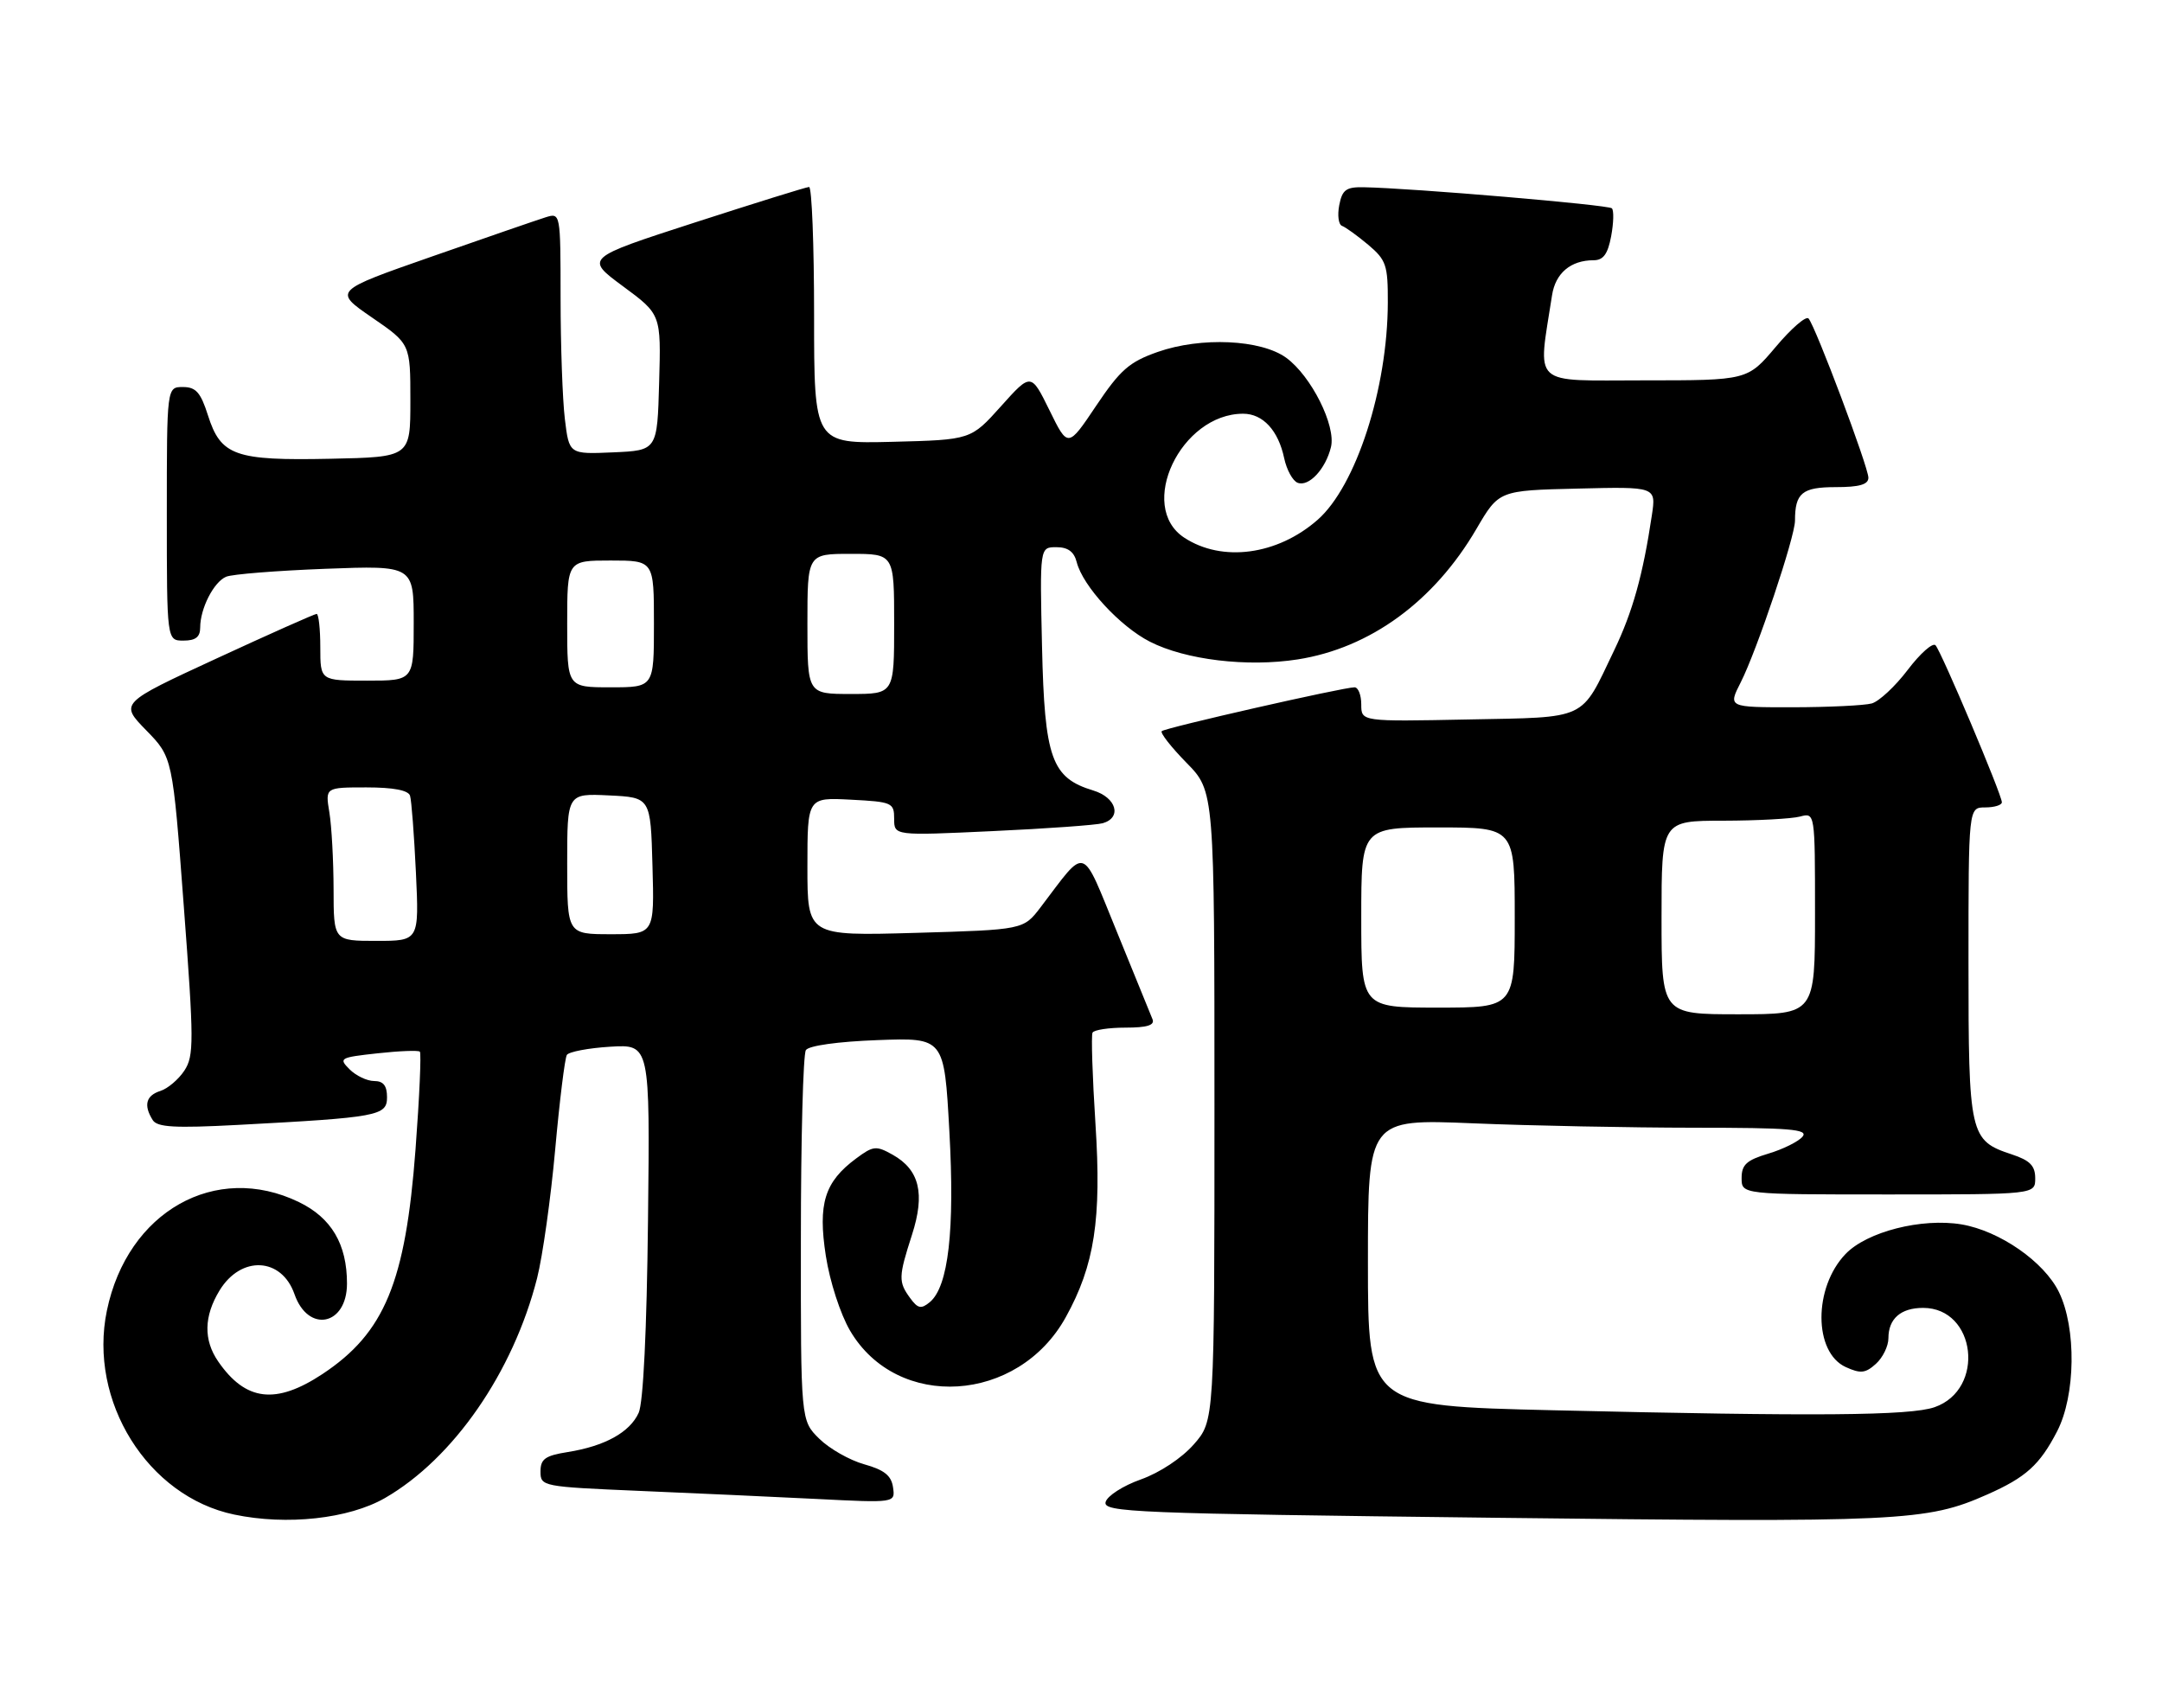 <?xml version="1.0" encoding="UTF-8" standalone="no"?>
<!DOCTYPE svg PUBLIC "-//W3C//DTD SVG 1.1//EN" "http://www.w3.org/Graphics/SVG/1.1/DTD/svg11.dtd" >
<svg xmlns="http://www.w3.org/2000/svg" xmlns:xlink="http://www.w3.org/1999/xlink" version="1.1" viewBox="0 0 324 256">
 <g >
 <path fill="currentColor"
d=" M 57.68 224.50 C 67.94 218.59 76.90 205.66 80.49 191.54 C 81.32 188.26 82.54 179.59 83.20 172.27 C 83.86 164.95 84.65 158.57 84.95 158.09 C 85.25 157.62 88.18 157.06 91.45 156.86 C 97.41 156.50 97.41 156.50 97.11 182.91 C 96.93 199.36 96.40 210.23 95.71 211.73 C 94.38 214.65 90.65 216.71 85.10 217.60 C 81.70 218.14 81.00 218.64 81.00 220.52 C 81.00 222.75 81.27 222.80 95.75 223.42 C 103.86 223.76 115.83 224.31 122.33 224.63 C 134.17 225.23 134.17 225.23 133.83 222.89 C 133.58 221.13 132.52 220.28 129.52 219.44 C 127.33 218.83 124.29 217.10 122.77 215.60 C 120.00 212.87 120.00 212.87 120.02 185.69 C 120.02 170.73 120.36 157.99 120.77 157.37 C 121.20 156.70 125.58 156.09 131.50 155.87 C 141.50 155.50 141.50 155.50 142.27 169.48 C 143.10 184.37 142.13 192.82 139.34 195.14 C 138.04 196.21 137.55 196.11 136.39 194.52 C 134.62 192.10 134.64 191.34 136.67 185.05 C 138.66 178.88 137.80 175.31 133.78 173.05 C 131.30 171.66 130.87 171.70 128.30 173.61 C 123.57 177.11 122.55 180.38 123.76 188.20 C 124.36 192.06 125.93 196.91 127.39 199.41 C 134.45 211.45 152.58 210.32 159.72 197.39 C 164.03 189.61 165.09 182.72 164.17 168.47 C 163.71 161.34 163.51 155.16 163.73 154.75 C 163.94 154.34 166.16 154.00 168.67 154.00 C 171.90 154.00 173.07 153.64 172.72 152.75 C 172.45 152.06 170.05 146.18 167.39 139.67 C 161.95 126.40 162.97 126.73 155.94 135.97 C 153.37 139.33 153.37 139.33 137.19 139.80 C 121.00 140.26 121.00 140.26 121.00 129.88 C 121.00 119.50 121.00 119.50 127.50 119.84 C 133.70 120.16 134.00 120.29 134.00 122.71 C 134.00 125.24 134.00 125.24 148.75 124.55 C 156.86 124.18 164.29 123.64 165.25 123.37 C 168.18 122.53 167.31 119.51 163.83 118.46 C 157.58 116.57 156.54 113.65 156.16 96.93 C 155.82 82.00 155.82 82.00 158.30 82.00 C 160.04 82.00 160.96 82.67 161.36 84.25 C 162.27 87.83 167.83 93.87 172.32 96.16 C 177.66 98.89 186.92 100.00 194.47 98.82 C 205.33 97.12 214.92 90.12 221.26 79.26 C 224.63 73.50 224.63 73.50 236.41 73.22 C 248.19 72.93 248.19 72.93 247.55 77.22 C 246.21 86.19 244.67 91.70 241.88 97.50 C 236.81 108.08 238.13 107.46 219.96 107.82 C 204.00 108.14 204.00 108.14 204.00 105.57 C 204.00 104.16 203.55 103.00 202.99 103.00 C 201.29 103.00 174.60 109.07 174.10 109.57 C 173.84 109.83 175.51 111.96 177.81 114.31 C 182.00 118.58 182.00 118.58 182.00 165.75 C 182.00 212.93 182.00 212.93 178.90 216.46 C 177.09 218.52 173.80 220.70 170.96 221.71 C 168.30 222.65 165.93 224.18 165.69 225.09 C 165.28 226.63 169.85 226.81 223.88 227.45 C 285.01 228.17 288.69 228.00 297.80 223.97 C 303.61 221.40 305.68 219.53 308.28 214.50 C 311.06 209.13 311.19 199.01 308.55 193.62 C 306.33 189.08 299.67 184.46 293.97 183.49 C 288.00 182.49 279.77 184.58 276.57 187.93 C 271.75 192.96 271.77 202.66 276.61 204.87 C 278.83 205.88 279.56 205.80 281.13 204.38 C 282.16 203.45 283.00 201.72 283.00 200.55 C 283.00 197.62 284.85 196.00 288.20 196.00 C 296.15 196.00 297.57 208.21 289.92 210.88 C 286.24 212.16 272.21 212.27 232.75 211.34 C 205.00 210.68 205.00 210.68 205.00 189.18 C 205.00 167.69 205.00 167.69 220.75 168.34 C 229.41 168.70 244.32 168.99 253.87 169.00 C 268.27 169.00 271.05 169.23 270.13 170.34 C 269.52 171.07 267.22 172.22 265.01 172.88 C 261.74 173.86 261.00 174.54 261.00 176.54 C 261.00 179.00 261.00 179.00 283.00 179.00 C 305.00 179.00 305.00 179.00 305.00 176.58 C 305.00 174.70 304.22 173.90 301.50 173.00 C 295.17 170.91 295.00 170.16 295.00 144.28 C 295.00 121.00 295.00 121.00 297.50 121.00 C 298.88 121.00 300.00 120.65 300.00 120.23 C 300.00 119.08 290.93 97.64 290.06 96.70 C 289.64 96.26 287.77 97.92 285.90 100.38 C 284.03 102.85 281.60 105.11 280.50 105.42 C 279.40 105.72 274.10 105.98 268.73 105.99 C 258.96 106.00 258.96 106.00 260.87 102.25 C 263.29 97.48 269.00 80.48 269.00 78.02 C 269.00 73.88 270.07 73.00 275.11 73.00 C 278.65 73.00 280.00 72.61 280.00 71.59 C 280.00 70.00 272.08 48.92 271.03 47.73 C 270.66 47.30 268.45 49.21 266.12 51.98 C 261.88 57.00 261.88 57.00 246.38 57.00 C 229.24 57.00 230.45 58.12 232.59 44.26 C 233.10 40.93 235.39 39.00 238.82 39.00 C 240.28 39.00 240.95 38.07 241.45 35.40 C 241.82 33.42 241.87 31.54 241.56 31.22 C 241.03 30.69 211.57 28.19 204.37 28.06 C 201.73 28.01 201.15 28.43 200.70 30.75 C 200.41 32.26 200.59 33.66 201.12 33.85 C 201.64 34.04 203.41 35.31 205.04 36.68 C 207.74 38.96 208.00 39.73 207.98 45.34 C 207.95 58.22 203.22 72.84 197.46 77.90 C 191.43 83.19 183.16 84.30 177.48 80.58 C 170.35 75.91 176.95 62.00 186.30 62.00 C 189.26 62.00 191.57 64.50 192.45 68.67 C 192.82 70.41 193.73 72.07 194.47 72.35 C 196.14 72.99 198.65 70.31 199.46 67.00 C 200.24 63.81 196.50 56.35 192.76 53.62 C 188.98 50.87 179.99 50.46 173.50 52.74 C 169.23 54.24 167.89 55.42 164.27 60.81 C 160.04 67.12 160.04 67.12 157.28 61.49 C 154.51 55.86 154.51 55.86 150.01 60.88 C 145.50 65.91 145.50 65.91 133.75 66.21 C 122.00 66.50 122.00 66.50 122.00 47.25 C 122.00 36.66 121.66 28.01 121.25 28.02 C 120.84 28.03 113.11 30.44 104.08 33.36 C 87.65 38.68 87.65 38.68 93.36 42.90 C 99.07 47.11 99.07 47.11 98.78 57.31 C 98.50 67.50 98.50 67.50 91.89 67.79 C 85.29 68.08 85.29 68.08 84.65 62.79 C 84.30 59.88 84.01 51.73 84.01 44.68 C 84.00 31.87 84.00 31.87 81.75 32.57 C 80.51 32.96 72.85 35.60 64.73 38.44 C 49.96 43.60 49.96 43.60 55.73 47.57 C 61.50 51.53 61.50 51.53 61.50 60.02 C 61.50 68.50 61.50 68.50 49.50 68.75 C 35.20 69.05 33.09 68.30 31.16 62.23 C 30.07 58.80 29.35 58.00 27.41 58.00 C 25.00 58.00 25.00 58.00 25.00 77.00 C 25.00 96.00 25.00 96.00 27.50 96.00 C 29.31 96.00 30.00 95.46 30.00 94.05 C 30.00 91.19 32.03 87.21 33.89 86.43 C 34.77 86.05 41.46 85.52 48.75 85.24 C 62.00 84.74 62.00 84.74 62.00 93.37 C 62.00 102.00 62.00 102.00 55.00 102.00 C 48.00 102.00 48.00 102.00 48.00 97.00 C 48.00 94.25 47.75 92.00 47.45 92.00 C 47.15 92.00 40.39 95.01 32.43 98.69 C 17.95 105.38 17.95 105.38 21.91 109.44 C 25.87 113.50 25.87 113.50 27.54 135.76 C 29.07 156.07 29.08 158.23 27.63 160.44 C 26.76 161.76 25.14 163.14 24.03 163.49 C 21.87 164.18 21.49 165.64 22.89 167.86 C 23.57 168.93 26.19 169.08 35.62 168.58 C 56.70 167.46 58.00 167.22 58.00 164.43 C 58.00 162.70 57.45 162.00 56.07 162.00 C 55.01 162.00 53.35 161.21 52.39 160.25 C 50.72 158.58 50.91 158.47 56.57 157.85 C 59.83 157.49 62.69 157.38 62.92 157.60 C 63.15 157.83 62.86 164.42 62.27 172.26 C 60.77 192.17 57.64 199.74 48.33 205.91 C 41.34 210.53 36.81 209.99 32.70 204.03 C 30.48 200.81 30.55 197.25 32.90 193.39 C 36.12 188.11 42.20 188.41 44.13 193.94 C 46.18 199.83 52.00 198.65 52.00 192.35 C 52.00 186.45 49.67 182.50 44.79 180.14 C 32.31 174.10 19.10 181.56 16.02 196.40 C 13.20 209.96 22.12 224.26 35.09 226.97 C 42.98 228.63 52.27 227.61 57.68 224.50 Z  M 249.00 137.50 C 249.00 123.00 249.00 123.00 258.25 122.99 C 263.34 122.98 268.51 122.70 269.75 122.37 C 272.00 121.77 272.00 121.77 272.00 136.88 C 272.00 152.00 272.00 152.00 260.50 152.00 C 249.00 152.00 249.00 152.00 249.00 137.50 Z  M 204.00 137.50 C 204.00 124.00 204.00 124.00 215.50 124.00 C 227.00 124.00 227.00 124.00 227.00 137.50 C 227.00 151.00 227.00 151.00 215.50 151.00 C 204.00 151.00 204.00 151.00 204.00 137.50 Z  M 49.99 133.25 C 49.98 128.99 49.70 123.81 49.36 121.75 C 48.74 118.00 48.74 118.00 54.90 118.00 C 58.96 118.00 61.20 118.43 61.45 119.25 C 61.67 119.94 62.06 125.11 62.33 130.75 C 62.81 141.00 62.81 141.00 56.41 141.00 C 50.00 141.00 50.00 141.00 49.99 133.25 Z  M 85.00 129.45 C 85.00 118.90 85.00 118.90 91.25 119.20 C 97.50 119.50 97.50 119.50 97.78 129.75 C 98.07 140.00 98.07 140.00 91.53 140.00 C 85.00 140.00 85.00 140.00 85.00 129.45 Z  M 121.00 93.50 C 121.00 83.00 121.00 83.00 127.50 83.00 C 134.00 83.00 134.00 83.00 134.00 93.50 C 134.00 104.00 134.00 104.00 127.50 104.00 C 121.00 104.00 121.00 104.00 121.00 93.50 Z  M 85.00 93.50 C 85.00 84.00 85.00 84.00 91.50 84.00 C 98.00 84.00 98.00 84.00 98.00 93.50 C 98.00 103.00 98.00 103.00 91.50 103.00 C 85.00 103.00 85.00 103.00 85.00 93.50 Z "/>
</g>
</svg>